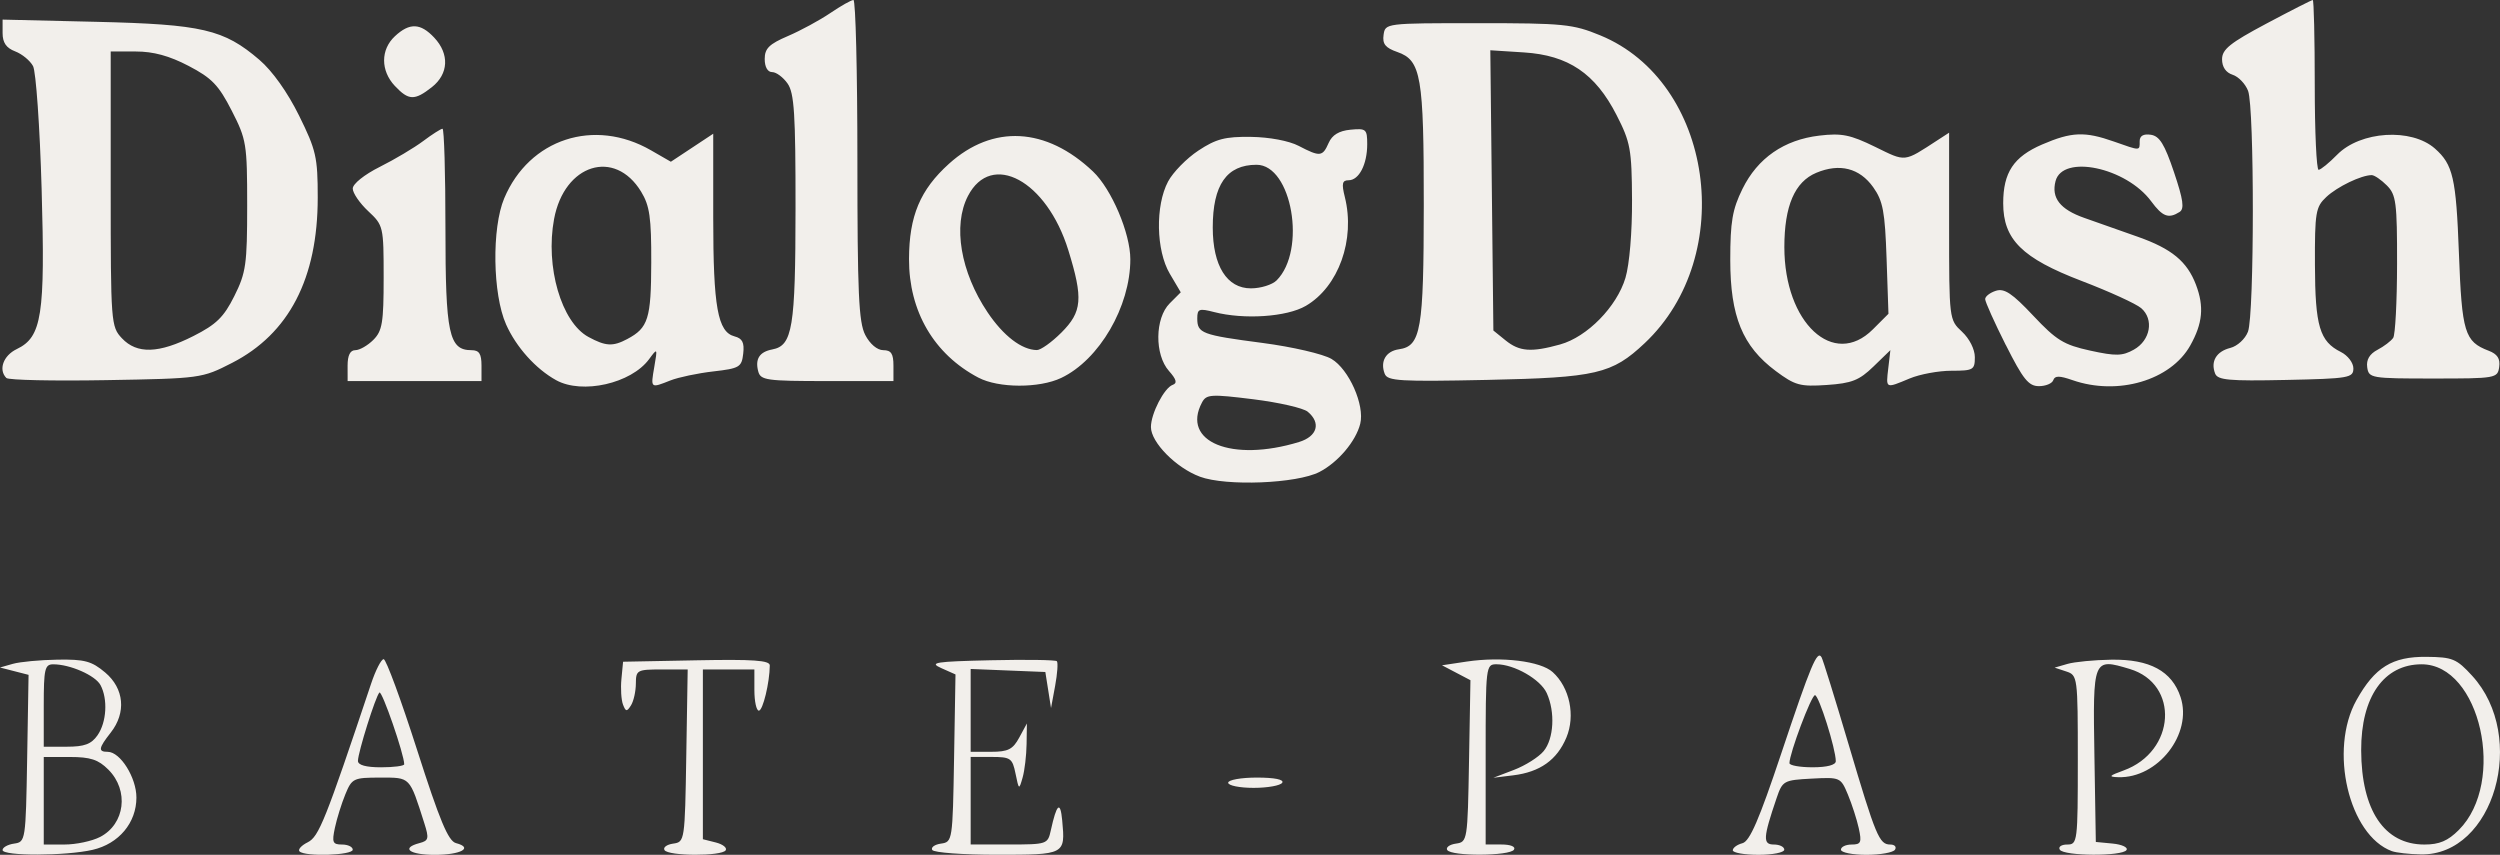 <?xml version="1.0" encoding="UTF-8" standalone="no"?>
<!-- Created with Inkscape (http://www.inkscape.org/) -->

<svg
   version="1.1"
   id="svg1"
   width="161.826"
   height="55.333"
   viewBox="0 0 161.826 55.333"
   sodipodi:docname="pixelcut-export 2.png"
   xmlns:inkscape="http://www.inkscape.org/namespaces/inkscape"
   xmlns:sodipodi="http://sodipodi.sourceforge.net/DTD/sodipodi-0.dtd"
   xmlns="http://www.w3.org/2000/svg"
   xmlns:svg="http://www.w3.org/2000/svg">
  <rect x="0" y="0" width="161.826" height="55.333" fill="#333333" stroke="none"/>
  <defs
     id="defs1" />
  <sodipodi:namedview
     id="namedview1"
     pagecolor="#ffffff"
     bordercolor="#000000"
     borderopacity="0.25"
     inkscape:showpageshadow="2"
     inkscape:pageopacity="0.0"
     inkscape:pagecheckerboard="0"
     inkscape:deskcolor="#d1d1d1" />
  <g
     inkscape:groupmode="layer"
     inkscape:label="Image"
     id="g1"
     transform="translate(-31.123,-25.768)">
    <g
       id="g2">
      <path
         style="fill:#f2efeb"
         d="m 31.289,80.791 c 0,-0.171 0.338,-0.358 0.75,-0.417 0.738,-0.105 0.751,-0.192 0.842,-5.515 l 0.091,-5.408 -0.925,-0.238 -0.925,-0.238 0.833,-0.237 c 0.458,-0.131 1.759,-0.252 2.891,-0.271 1.755,-0.028 2.209,0.094 3.083,0.83 1.233,1.037 1.377,2.601 0.359,3.895 -0.791,1.006 -0.828,1.242 -0.191,1.242 0.812,0 1.858,1.669 1.856,2.962 -0.002,1.633 -1.137,2.989 -2.832,3.381 -1.741,0.403 -5.833,0.413 -5.833,0.014 z m 6.309,-0.844 c 1.619,-0.837 1.888,-3.012 0.539,-4.361 -0.652,-0.652 -1.159,-0.818 -2.5,-0.818 h -1.682 v 2.833 2.833 h 1.35 c 0.742,0 1.774,-0.219 2.293,-0.488 z m -0.162,-6.586 c 0.588,-0.84 0.677,-2.34 0.193,-3.246 -0.336,-0.628 -1.967,-1.346 -3.057,-1.346 -0.549,0 -0.617,0.294 -0.617,2.667 v 2.667 h 1.481 c 1.153,0 1.596,-0.164 2,-0.741 z m 13.076,7.521 c -0.121,-0.121 0.116,-0.387 0.528,-0.592 0.723,-0.359 1.14,-1.401 4.106,-10.272 0.291,-0.871 0.657,-1.583 0.812,-1.583 0.155,0 1.128,2.642 2.162,5.87 1.469,4.59 2.019,5.907 2.52,6.038 1.147,0.3 0.317,0.759 -1.371,0.759 -1.653,0 -2.221,-0.439 -0.986,-0.762 0.588,-0.154 0.622,-0.295 0.305,-1.289 -0.969,-3.037 -0.884,-2.949 -2.856,-2.949 -1.728,0 -1.83,0.049 -2.255,1.083 -0.245,0.596 -0.549,1.571 -0.676,2.167 -0.202,0.949 -0.145,1.083 0.462,1.083 0.381,0 0.693,0.15 0.693,0.333 0,0.366 -3.088,0.467 -3.442,0.113 z m 6.776,-5.645 c 0,-0.632 -1.442,-4.804 -1.605,-4.641 -0.247,0.247 -1.384,3.864 -1.39,4.423 -0.003,0.272 0.515,0.417 1.495,0.417 0.825,0 1.5,-0.089 1.5,-0.198 z m 16.848,5.555 c -0.105,-0.17 0.148,-0.358 0.564,-0.417 0.746,-0.106 0.756,-0.175 0.846,-5.69 l 0.091,-5.583 h -1.675 c -1.604,0 -1.675,0.039 -1.68,0.917 -0.003,0.504 -0.145,1.137 -0.315,1.407 -0.268,0.424 -0.338,0.417 -0.518,-0.052 -0.114,-0.298 -0.16,-1.044 -0.101,-1.657 l 0.107,-1.115 4.75,-0.092 c 3.682,-0.072 4.749,0.003 4.746,0.333 -0.01,1.111 -0.448,2.926 -0.707,2.926 -0.159,0 -0.29,-0.6 -0.29,-1.333 v -1.333 h -1.667 -1.667 v 5.494 5.494 l 0.831,0.209 c 0.457,0.115 0.748,0.343 0.647,0.506 -0.244,0.395 -3.718,0.385 -3.963,-0.012 z m 17.333,0 c -0.105,-0.17 0.148,-0.358 0.564,-0.417 0.745,-0.106 0.756,-0.181 0.847,-5.529 l 0.092,-5.422 -0.925,-0.412 c -0.806,-0.359 -0.396,-0.424 3.203,-0.506 2.271,-0.052 4.198,-0.024 4.283,0.061 0.085,0.085 0.035,0.802 -0.111,1.594 l -0.266,1.439 -0.184,-1.167 -0.184,-1.167 -2.417,-0.098 -2.417,-0.098 v 2.681 2.681 h 1.323 c 1.1,0 1.406,-0.154 1.82,-0.917 l 0.497,-0.917 -0.02,1.333 c -0.011,0.733 -0.126,1.708 -0.257,2.167 -0.231,0.814 -0.242,0.808 -0.458,-0.25 -0.206,-1.006 -0.317,-1.083 -1.563,-1.083 h -1.342 v 2.833 2.833 h 2.494 c 2.449,0 2.497,-0.016 2.695,-0.917 0.379,-1.729 0.617,-1.933 0.737,-0.632 0.205,2.21 0.196,2.215 -4.229,2.215 -2.195,0 -4.077,-0.139 -4.182,-0.31 z m 33.333,0 c -0.105,-0.17 0.148,-0.358 0.564,-0.417 0.743,-0.106 0.756,-0.188 0.847,-5.342 l 0.092,-5.235 -0.921,-0.483 -0.921,-0.483 1.598,-0.24 c 2.261,-0.339 4.781,-0.031 5.567,0.681 1.1,0.995 1.481,2.814 0.888,4.234 -0.607,1.452 -1.709,2.236 -3.442,2.448 l -1.285,0.157 1.333,-0.509 c 0.733,-0.28 1.596,-0.824 1.917,-1.21 0.667,-0.801 0.761,-2.539 0.204,-3.762 -0.406,-0.891 -2.106,-1.865 -3.254,-1.865 -0.684,0 -0.7,0.131 -0.7,5.833 v 5.833 h 1.02 c 0.595,0 0.934,0.139 0.814,0.333 -0.26,0.42 -4.061,0.441 -4.319,0.024 z m 18.485,0.015 c 0,-0.162 0.281,-0.368 0.625,-0.458 0.474,-0.124 1.078,-1.52 2.505,-5.789 1.933,-5.781 2.334,-6.738 2.617,-6.244 0.09,0.157 0.875,2.686 1.744,5.619 1.773,5.984 1.988,6.5 2.707,6.5 0.279,0 0.415,0.15 0.302,0.333 -0.113,0.183 -0.947,0.333 -1.853,0.333 -0.906,0 -1.647,-0.15 -1.647,-0.333 0,-0.183 0.312,-0.333 0.693,-0.333 0.604,0 0.663,-0.135 0.463,-1.048 -0.127,-0.576 -0.444,-1.559 -0.704,-2.183 -0.468,-1.121 -0.498,-1.134 -2.348,-1.036 -1.812,0.096 -1.886,0.138 -2.27,1.266 -0.875,2.571 -0.9,3 -0.174,3 0.37,0 0.673,0.15 0.673,0.333 0,0.183 -0.75,0.333 -1.667,0.333 -0.917,0 -1.667,-0.133 -1.667,-0.294 z m 6.667,-5.767 c 0,-0.796 -1.096,-4.272 -1.347,-4.272 -0.236,0 -1.653,3.77 -1.653,4.398 0,0.148 0.675,0.269 1.5,0.269 0.933,0 1.5,-0.149 1.5,-0.395 z m 14.5,5.728 c -0.113,-0.183 0.103,-0.333 0.48,-0.333 0.665,0 0.686,-0.17 0.686,-5.478 0,-5.385 -0.013,-5.482 -0.75,-5.725 l -0.75,-0.248 0.833,-0.241 c 0.458,-0.133 1.733,-0.256 2.833,-0.273 2.492,-0.04 3.93,0.738 4.487,2.426 0.784,2.374 -1.468,5.264 -4.037,5.18 -0.656,-0.021 -0.6,-0.092 0.343,-0.433 3.378,-1.222 3.642,-5.602 0.397,-6.574 -2.375,-0.712 -2.384,-0.689 -2.281,5.608 l 0.091,5.591 1.09,0.105 c 0.599,0.058 1.003,0.245 0.897,0.417 -0.259,0.419 -4.059,0.4 -4.32,-0.022 z m 21.5,0.097 c -2.795,-1.028 -4.094,-6.56 -2.296,-9.779 1.186,-2.124 2.315,-2.822 4.531,-2.8 1.69,0.017 1.946,0.123 2.955,1.223 3.625,3.955 1.413,11.656 -3.322,11.565 -0.752,-0.014 -1.592,-0.109 -1.867,-0.21 z m 4.328,-1.373 c 3.099,-3.099 1.388,-10.724 -2.405,-10.724 -2.443,0 -3.926,2.109 -3.915,5.567 0.013,3.887 1.497,6.1 4.092,6.1 0.966,0 1.519,-0.234 2.228,-0.943 z M 110.623,76.434 c 0,-0.183 0.834,-0.333 1.853,-0.333 1.15,0 1.775,0.126 1.647,0.333 -0.113,0.183 -0.947,0.333 -1.853,0.333 -0.906,0 -1.647,-0.15 -1.647,-0.333 z m -1.833,-19.812 c -1.537,-0.569 -3.167,-2.221 -3.167,-3.21 0,-0.872 0.861,-2.541 1.41,-2.733 0.307,-0.107 0.24,-0.355 -0.243,-0.898 -0.938,-1.056 -0.912,-3.417 0.049,-4.377 l 0.715,-0.715 -0.71,-1.203 c -0.89,-1.509 -0.944,-4.4 -0.111,-5.969 0.317,-0.597 1.198,-1.497 1.959,-2 1.146,-0.758 1.731,-0.911 3.407,-0.888 1.193,0.016 2.462,0.255 3.091,0.583 1.381,0.72 1.544,0.704 1.938,-0.194 0.226,-0.514 0.669,-0.783 1.412,-0.854 1.014,-0.098 1.083,-0.037 1.083,0.939 0,1.305 -0.531,2.333 -1.205,2.333 -0.414,0 -0.462,0.212 -0.244,1.083 0.69,2.76 -0.403,5.811 -2.526,7.048 -1.23,0.717 -3.995,0.903 -5.942,0.399 -0.963,-0.249 -1.083,-0.204 -1.083,0.409 0,0.968 0.281,1.074 4.213,1.59 1.937,0.254 3.934,0.717 4.476,1.037 1.13,0.667 2.161,2.996 1.859,4.199 -0.284,1.133 -1.437,2.495 -2.639,3.116 -1.463,0.756 -6.037,0.938 -7.742,0.307 z m 6.417,-2.242 c 1.19,-0.364 1.44,-1.235 0.563,-1.963 -0.286,-0.237 -1.872,-0.6 -3.525,-0.805 -2.735,-0.34 -3.033,-0.322 -3.313,0.202 -1.367,2.553 1.92,3.897 6.275,2.566 z m -1.449,-10.461 c 1.95,-1.95 0.991,-7.485 -1.298,-7.485 -1.933,0 -2.837,1.297 -2.835,4.067 0.002,2.478 0.916,3.933 2.47,3.933 0.631,0 1.379,-0.232 1.663,-0.515 z m -46.634,6.46 c -1.322,-0.73 -2.589,-2.141 -3.243,-3.612 -0.87,-1.959 -0.932,-6.238 -0.118,-8.167 1.623,-3.846 5.823,-5.218 9.498,-3.103 l 1.288,0.741 1.371,-0.907 1.371,-0.907 v 5.455 c 0,5.769 0.289,7.378 1.379,7.663 0.509,0.133 0.644,0.402 0.562,1.117 -0.1,0.875 -0.237,0.956 -1.941,1.152 -1.008,0.116 -2.256,0.379 -2.772,0.583 -1.295,0.514 -1.284,0.523 -1.043,-0.878 0.212,-1.229 0.206,-1.237 -0.338,-0.498 -1.16,1.574 -4.327,2.291 -6.014,1.36 z m 4.605,-2.666 c 1.356,-0.722 1.54,-1.309 1.55,-4.946 0.008,-2.922 -0.101,-3.68 -0.656,-4.592 -1.712,-2.807 -4.97,-1.785 -5.634,1.768 -0.577,3.087 0.471,6.685 2.223,7.636 1.12,0.608 1.582,0.632 2.518,0.134 z m 22.728,2.501 c -2.879,-1.515 -4.504,-4.294 -4.493,-7.686 0.009,-2.78 0.722,-4.477 2.588,-6.16 2.839,-2.559 6.292,-2.373 9.322,0.502 1.202,1.141 2.416,3.995 2.416,5.682 0,3.061 -2.01,6.511 -4.475,7.68 -1.424,0.676 -4.057,0.666 -5.358,-0.019 z m 5.367,-2.914 c 1.35,-1.35 1.422,-2.196 0.453,-5.332 -1.393,-4.511 -4.98,-6.448 -6.499,-3.511 -0.988,1.91 -0.48,4.92 1.271,7.528 1.023,1.524 2.209,2.432 3.191,2.443 0.247,0.003 0.96,-0.505 1.583,-1.128 z m 46.241,2.482 c -2.148,-1.599 -2.941,-3.536 -2.941,-7.182 0,-2.483 0.136,-3.277 0.79,-4.605 0.982,-1.995 2.69,-3.178 4.978,-3.449 1.441,-0.171 2.002,-0.058 3.603,0.725 2.023,0.99 1.835,1.01 4.045,-0.427 l 0.75,-0.487 v 6.054 c 0,6.03 0.003,6.057 0.833,6.827 0.483,0.447 0.833,1.142 0.833,1.651 0,0.82 -0.101,0.878 -1.511,0.878 -0.831,0 -2.049,0.225 -2.707,0.5 -1.577,0.659 -1.542,0.676 -1.385,-0.667 l 0.136,-1.167 -1.096,1.062 c -0.921,0.893 -1.403,1.083 -3.016,1.193 -1.732,0.118 -2.057,0.029 -3.313,-0.906 z m 6.288,-2.692 1.011,-1.011 -0.122,-3.574 c -0.104,-3.041 -0.233,-3.73 -0.864,-4.616 -0.883,-1.24 -2.171,-1.568 -3.682,-0.937 -1.4,0.585 -2.071,2.145 -2.071,4.815 0,4.905 3.186,7.865 5.729,5.322 z m 8.608,1.018 c -0.735,-1.463 -1.337,-2.802 -1.337,-2.978 0,-0.175 0.312,-0.417 0.694,-0.539 0.549,-0.174 1.054,0.162 2.417,1.611 1.498,1.593 1.978,1.887 3.68,2.26 1.666,0.365 2.088,0.356 2.833,-0.061 1.074,-0.6 1.315,-1.962 0.475,-2.686 -0.33,-0.284 -2.063,-1.076 -3.853,-1.76 -3.858,-1.475 -5.079,-2.684 -5.079,-5.03 0,-1.992 0.674,-3.009 2.523,-3.805 1.906,-0.82 2.756,-0.854 4.644,-0.189 1.736,0.613 1.667,0.613 1.667,-0.023 0,-0.347 0.243,-0.487 0.721,-0.417 0.565,0.083 0.889,0.607 1.5,2.42 0.603,1.792 0.685,2.374 0.362,2.578 -0.713,0.452 -1.1,0.308 -1.835,-0.687 -1.623,-2.195 -5.735,-3.064 -6.194,-1.31 -0.284,1.088 0.295,1.829 1.859,2.38 0.781,0.275 2.344,0.826 3.473,1.225 2.191,0.774 3.187,1.597 3.759,3.105 0.536,1.414 0.433,2.5 -0.372,3.933 -1.268,2.256 -4.689,3.262 -7.62,2.24 -0.849,-0.296 -1.146,-0.296 -1.244,0 -0.071,0.214 -0.49,0.389 -0.931,0.389 -0.668,0 -1.025,-0.443 -2.139,-2.659 z M 31.537,50.237 c -0.532,-0.532 -0.203,-1.454 0.67,-1.872 1.629,-0.781 1.847,-2.185 1.61,-10.386 -0.116,-4.009 -0.366,-7.578 -0.555,-7.933 -0.19,-0.354 -0.711,-0.783 -1.158,-0.953 -0.576,-0.219 -0.813,-0.563 -0.813,-1.183 v -0.873 l 6.083,0.144 c 6.842,0.162 8.235,0.487 10.535,2.456 0.844,0.722 1.824,2.099 2.572,3.613 1.106,2.238 1.209,2.691 1.209,5.308 0,5.231 -1.857,8.813 -5.551,10.703 -1.947,0.997 -2.022,1.007 -8.16,1.114 -3.407,0.06 -6.306,-0.003 -6.442,-0.139 z m 12.11,-2.719 c 1.48,-0.75 1.962,-1.221 2.643,-2.583 0.756,-1.513 0.833,-2.054 0.833,-5.857 0,-4.001 -0.045,-4.279 -1.003,-6.151 -0.843,-1.649 -1.286,-2.109 -2.788,-2.893 -1.245,-0.651 -2.278,-0.933 -3.414,-0.933 h -1.629 v 8.895 c 0,8.674 0.018,8.914 0.725,9.667 0.973,1.035 2.389,0.991 4.632,-0.145 z m 9.976,1.917 c 0,-0.667 0.167,-1 0.5,-1 0.275,0 0.8,-0.3 1.167,-0.667 0.579,-0.579 0.667,-1.111 0.667,-4.033 0,-3.31 -0.017,-3.382 -1,-4.3 -0.55,-0.514 -1,-1.171 -1,-1.461 0,-0.303 0.746,-0.901 1.75,-1.404 0.963,-0.482 2.227,-1.234 2.811,-1.672 0.584,-0.438 1.146,-0.796 1.25,-0.796 0.104,0 0.189,2.892 0.189,6.426 0,6.855 0.224,7.908 1.686,7.908 0.498,0 0.648,0.232 0.648,1 v 1 h -4.333 -4.333 z m 26.58,0.37 c -0.211,-0.805 0.082,-1.261 0.912,-1.418 1.309,-0.248 1.498,-1.397 1.503,-9.128 0.004,-6.112 -0.082,-7.467 -0.514,-8.083 -0.285,-0.407 -0.735,-0.741 -1,-0.741 -0.293,0 -0.481,-0.331 -0.481,-0.845 0,-0.684 0.286,-0.968 1.501,-1.488 0.825,-0.354 2.06,-1.023 2.744,-1.488 0.684,-0.465 1.359,-0.845 1.499,-0.845 0.141,0 0.256,4.657 0.256,10.35 0,8.625 0.085,10.514 0.509,11.333 0.303,0.585 0.775,0.983 1.167,0.983 0.509,0 0.658,0.227 0.658,1 v 1 h -4.294 c -3.93,0 -4.308,-0.053 -4.459,-0.63 z m 40.553,0.16 c -0.309,-0.806 0.074,-1.467 0.922,-1.588 1.422,-0.204 1.602,-1.246 1.607,-9.309 0.005,-8.373 -0.171,-9.397 -1.71,-9.933 -0.775,-0.27 -0.976,-0.519 -0.892,-1.108 0.107,-0.757 0.118,-0.759 6.108,-0.759 5.55,0 6.144,0.059 7.92,0.79 7.298,3.003 8.914,14.242 2.867,19.93 -2.113,1.988 -3.123,2.222 -10.202,2.372 -5.64,0.119 -6.44,0.072 -6.619,-0.395 z m 11.36,-1.902 c 1.747,-0.485 3.662,-2.438 4.223,-4.307 0.26,-0.867 0.438,-2.977 0.426,-5.055 -0.018,-3.271 -0.102,-3.727 -1.002,-5.487 -1.377,-2.692 -3.12,-3.87 -5.996,-4.053 l -2.175,-0.139 0.099,9.07 0.099,9.07 0.787,0.637 c 0.9,0.728 1.664,0.786 3.539,0.265 z m 42.391,1.881 c -0.301,-0.785 0.082,-1.428 0.986,-1.655 0.457,-0.115 0.963,-0.581 1.143,-1.052 0.414,-1.09 0.421,-14.498 0.007,-15.585 -0.173,-0.455 -0.623,-0.924 -1,-1.044 -0.436,-0.138 -0.685,-0.503 -0.685,-1.001 0,-0.644 0.513,-1.056 2.871,-2.311 1.579,-0.84 2.929,-1.527 3,-1.527 0.071,0 0.129,2.475 0.129,5.5 0,3.025 0.113,5.496 0.25,5.491 0.138,-0.005 0.677,-0.444 1.198,-0.976 1.507,-1.536 4.809,-1.744 6.333,-0.398 1.169,1.032 1.369,1.905 1.55,6.757 0.193,5.156 0.369,5.736 1.928,6.329 0.563,0.214 0.756,0.513 0.68,1.049 -0.104,0.731 -0.207,0.749 -4.273,0.749 -4.029,0 -4.17,-0.024 -4.27,-0.727 -0.069,-0.487 0.151,-0.862 0.667,-1.133 0.424,-0.223 0.88,-0.571 1.015,-0.773 0.135,-0.202 0.247,-2.354 0.25,-4.783 0.005,-3.976 -0.061,-4.483 -0.662,-5.083 -0.367,-0.367 -0.807,-0.667 -0.978,-0.667 -0.674,0 -2.226,0.747 -2.938,1.414 -0.692,0.648 -0.749,0.988 -0.738,4.394 0.013,3.973 0.305,4.957 1.679,5.641 0.447,0.223 0.809,0.698 0.809,1.06 0,0.615 -0.275,0.663 -4.377,0.75 -3.677,0.078 -4.409,0.011 -4.573,-0.417 z M 56.681,31.329 c -0.928,-0.988 -0.926,-2.349 0.005,-3.216 0.949,-0.884 1.653,-0.859 2.546,0.092 0.994,1.058 0.932,2.35 -0.154,3.204 -1.121,0.882 -1.505,0.869 -2.397,-0.081 z"
         id="path3"
         inkscape:export-filename="path3.png"
         inkscape:export-xdpi="96"
         inkscape:export-ydpi="96" />
    </g>
  </g>
</svg>
